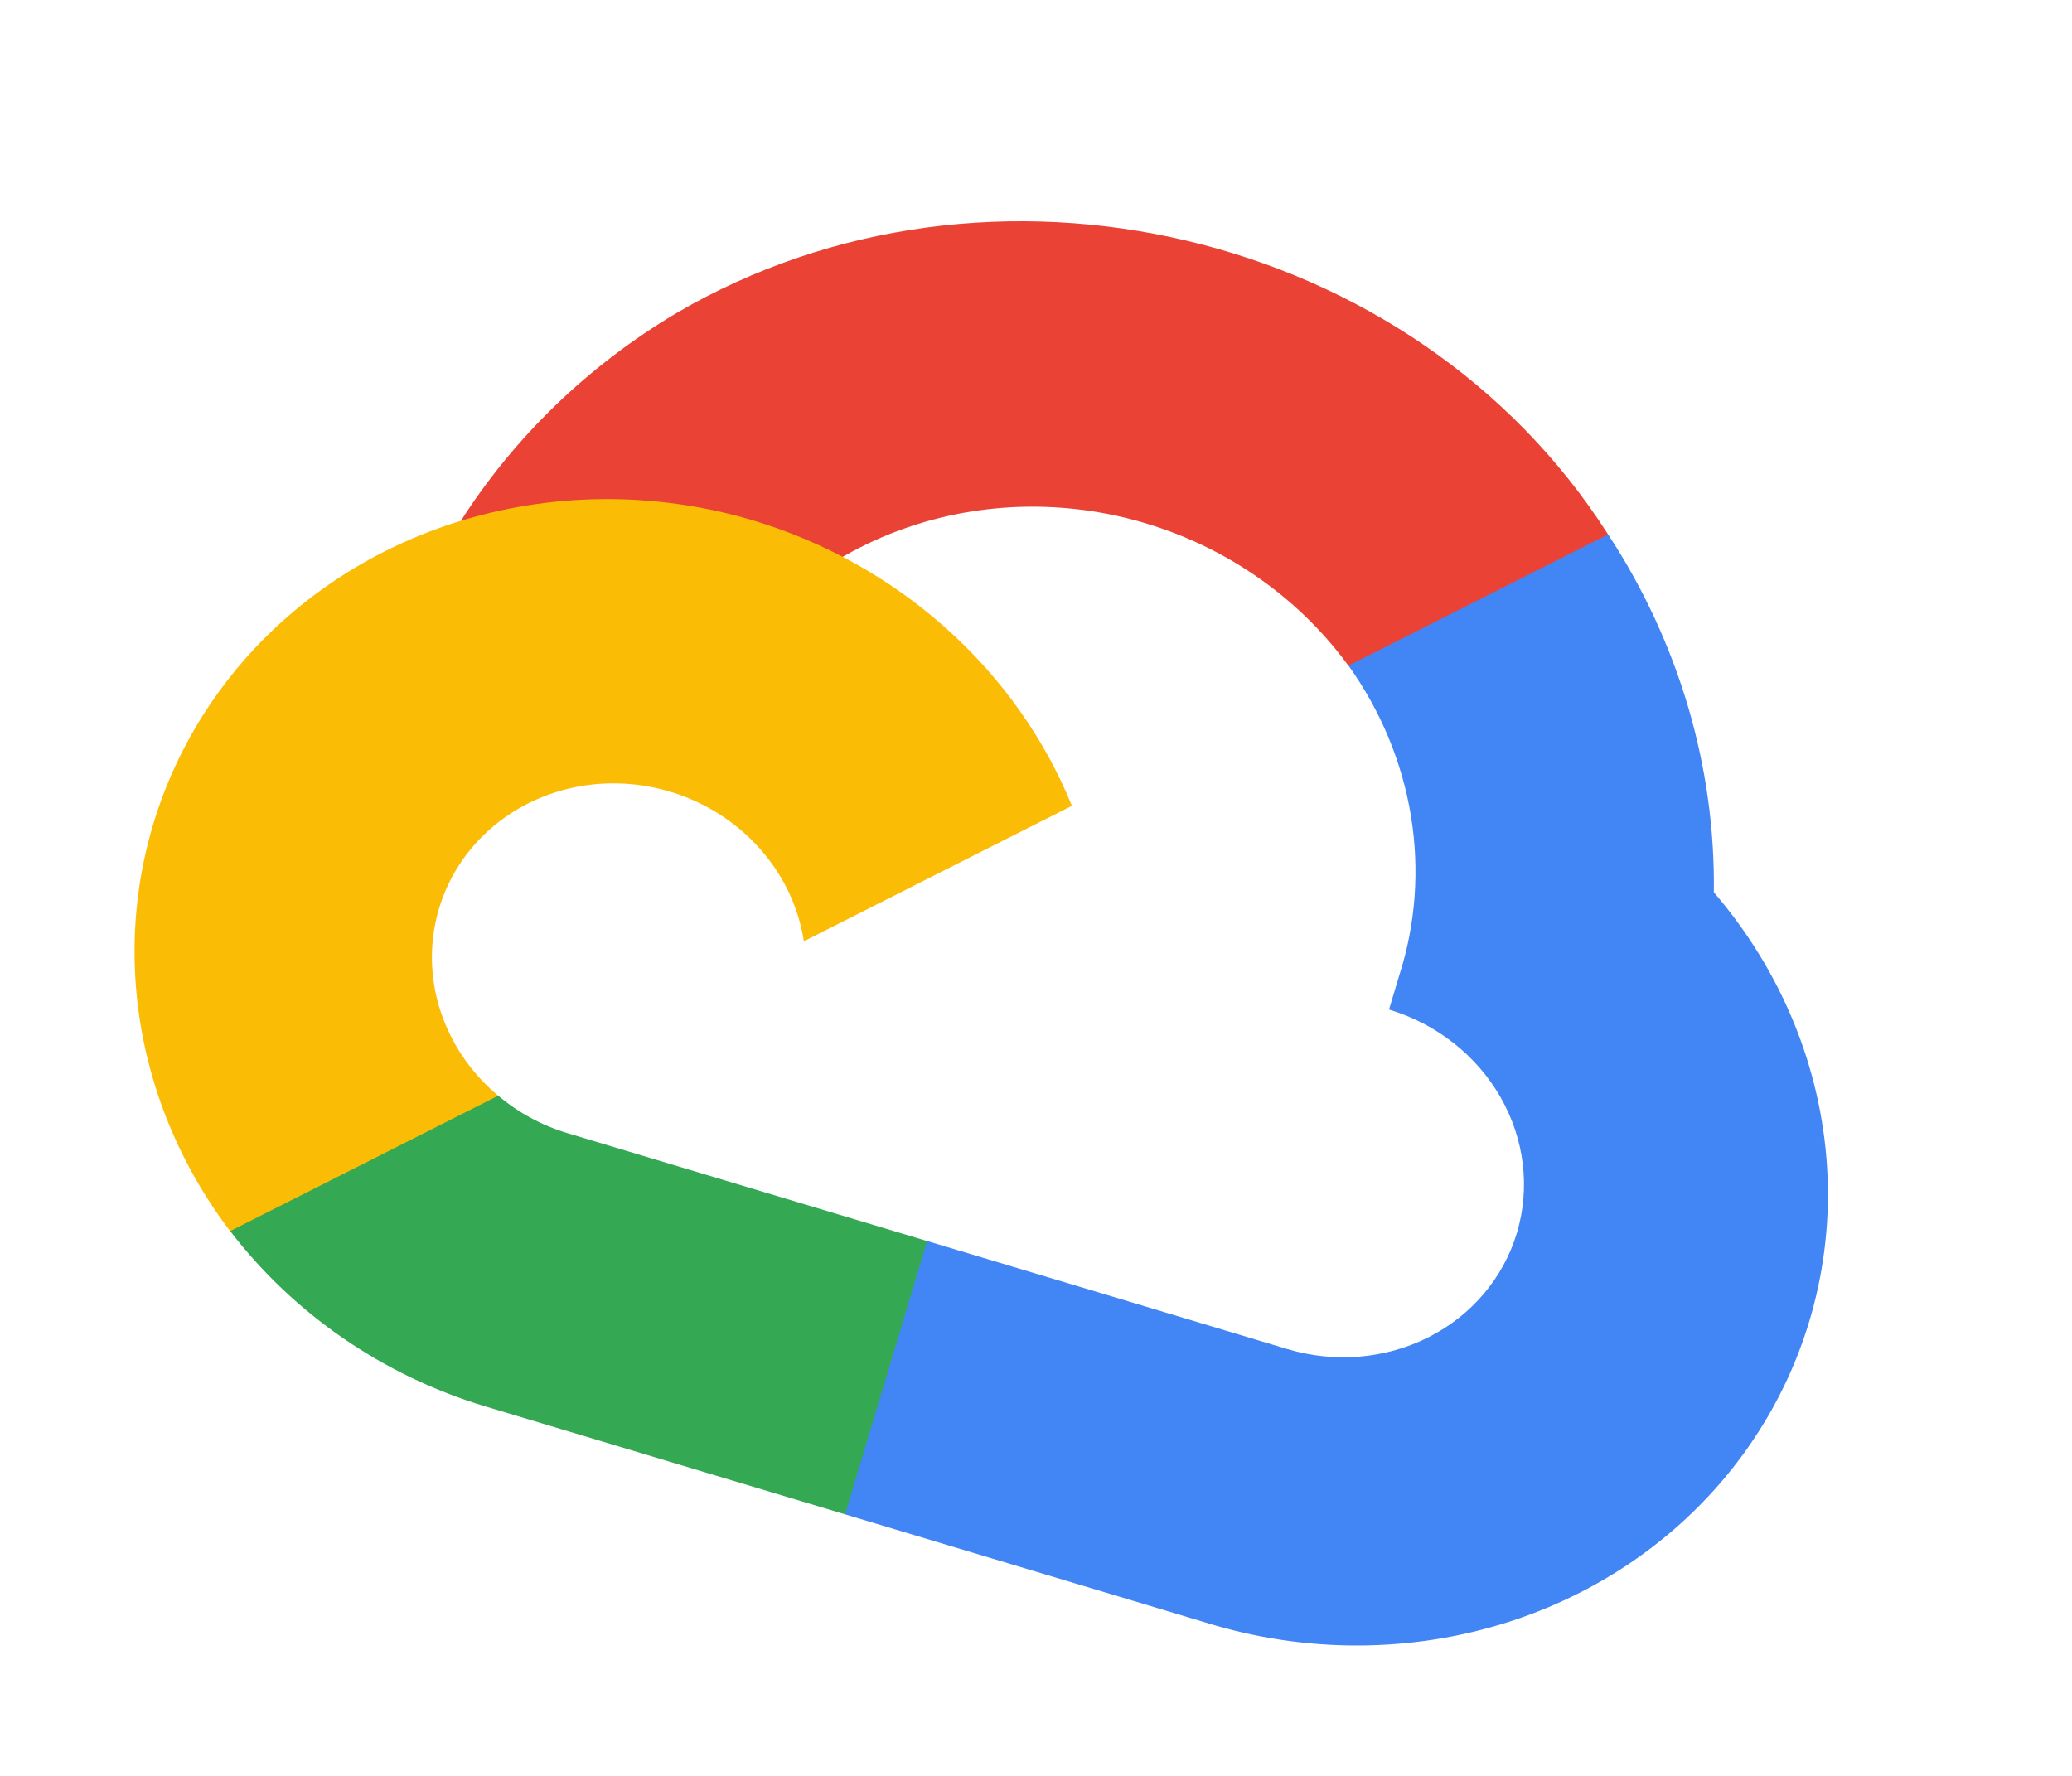 <svg width="91" height="78" viewBox="0 0 91 78" fill="none" xmlns="http://www.w3.org/2000/svg">
<path d="M61.324 29.979L69.447 25.874L70.625 23.474C62.089 10.072 43.437 5.706 29.698 13.758C25.845 16.052 22.611 19.169 20.242 22.874L22.596 23.249L35.834 25.067L37.093 24.412C40.65 22.385 44.919 21.756 49.031 22.652C53.142 23.549 56.787 25.904 59.221 29.238L61.324 29.979Z" fill="#EA4335"/>
<path d="M75.27 39.191C75.342 33.674 73.728 28.211 70.628 23.473L59.225 29.234C60.644 31.223 61.582 33.482 61.968 35.84C62.353 38.198 62.177 40.594 61.452 42.847L61.004 44.342C63.086 44.967 64.848 46.351 65.901 48.191C66.955 50.031 67.213 52.176 66.62 54.153C66.027 56.13 64.63 57.778 62.738 58.734C60.846 59.69 58.612 59.876 56.53 59.251L40.714 54.506L38.682 55.641L35.983 64.634L37.111 66.512L52.927 71.258C57.32 72.624 62.015 72.61 66.316 71.218C70.617 69.826 74.295 67.13 76.803 63.529C79.312 59.929 80.517 55.617 80.241 51.233C79.965 46.849 78.222 42.626 75.27 39.191Z" fill="#4285F4"/>
<path d="M21.316 61.772L37.115 66.513L40.717 54.509L24.918 49.769C23.8 49.432 22.765 48.872 21.881 48.124L19.445 48.103L11.277 52.194L10.11 54.07C12.901 57.717 16.837 60.423 21.316 61.772Z" fill="#34A853"/>
<path d="M32.998 22.834C28.711 21.575 24.158 21.618 19.975 22.958C15.793 24.298 12.189 26.867 9.668 30.308C7.147 33.749 5.834 37.888 5.912 42.149C5.991 46.41 7.457 50.579 10.106 54.074L21.88 48.125C20.865 47.276 20.074 46.211 19.574 45.019C19.073 43.827 18.879 42.545 19.008 41.284C19.137 40.022 19.584 38.817 20.312 37.773C21.04 36.73 22.027 35.878 23.187 35.292C24.348 34.705 25.648 34.401 26.977 34.406C28.305 34.411 29.621 34.724 30.812 35.319C32.004 35.914 33.035 36.773 33.818 37.822C34.6 38.871 35.11 40.079 35.305 41.342L47.078 35.393C45.871 32.429 43.972 29.753 41.529 27.575C39.087 25.396 36.167 23.774 32.998 22.834Z" fill="#FBBC05"/>
</svg>
